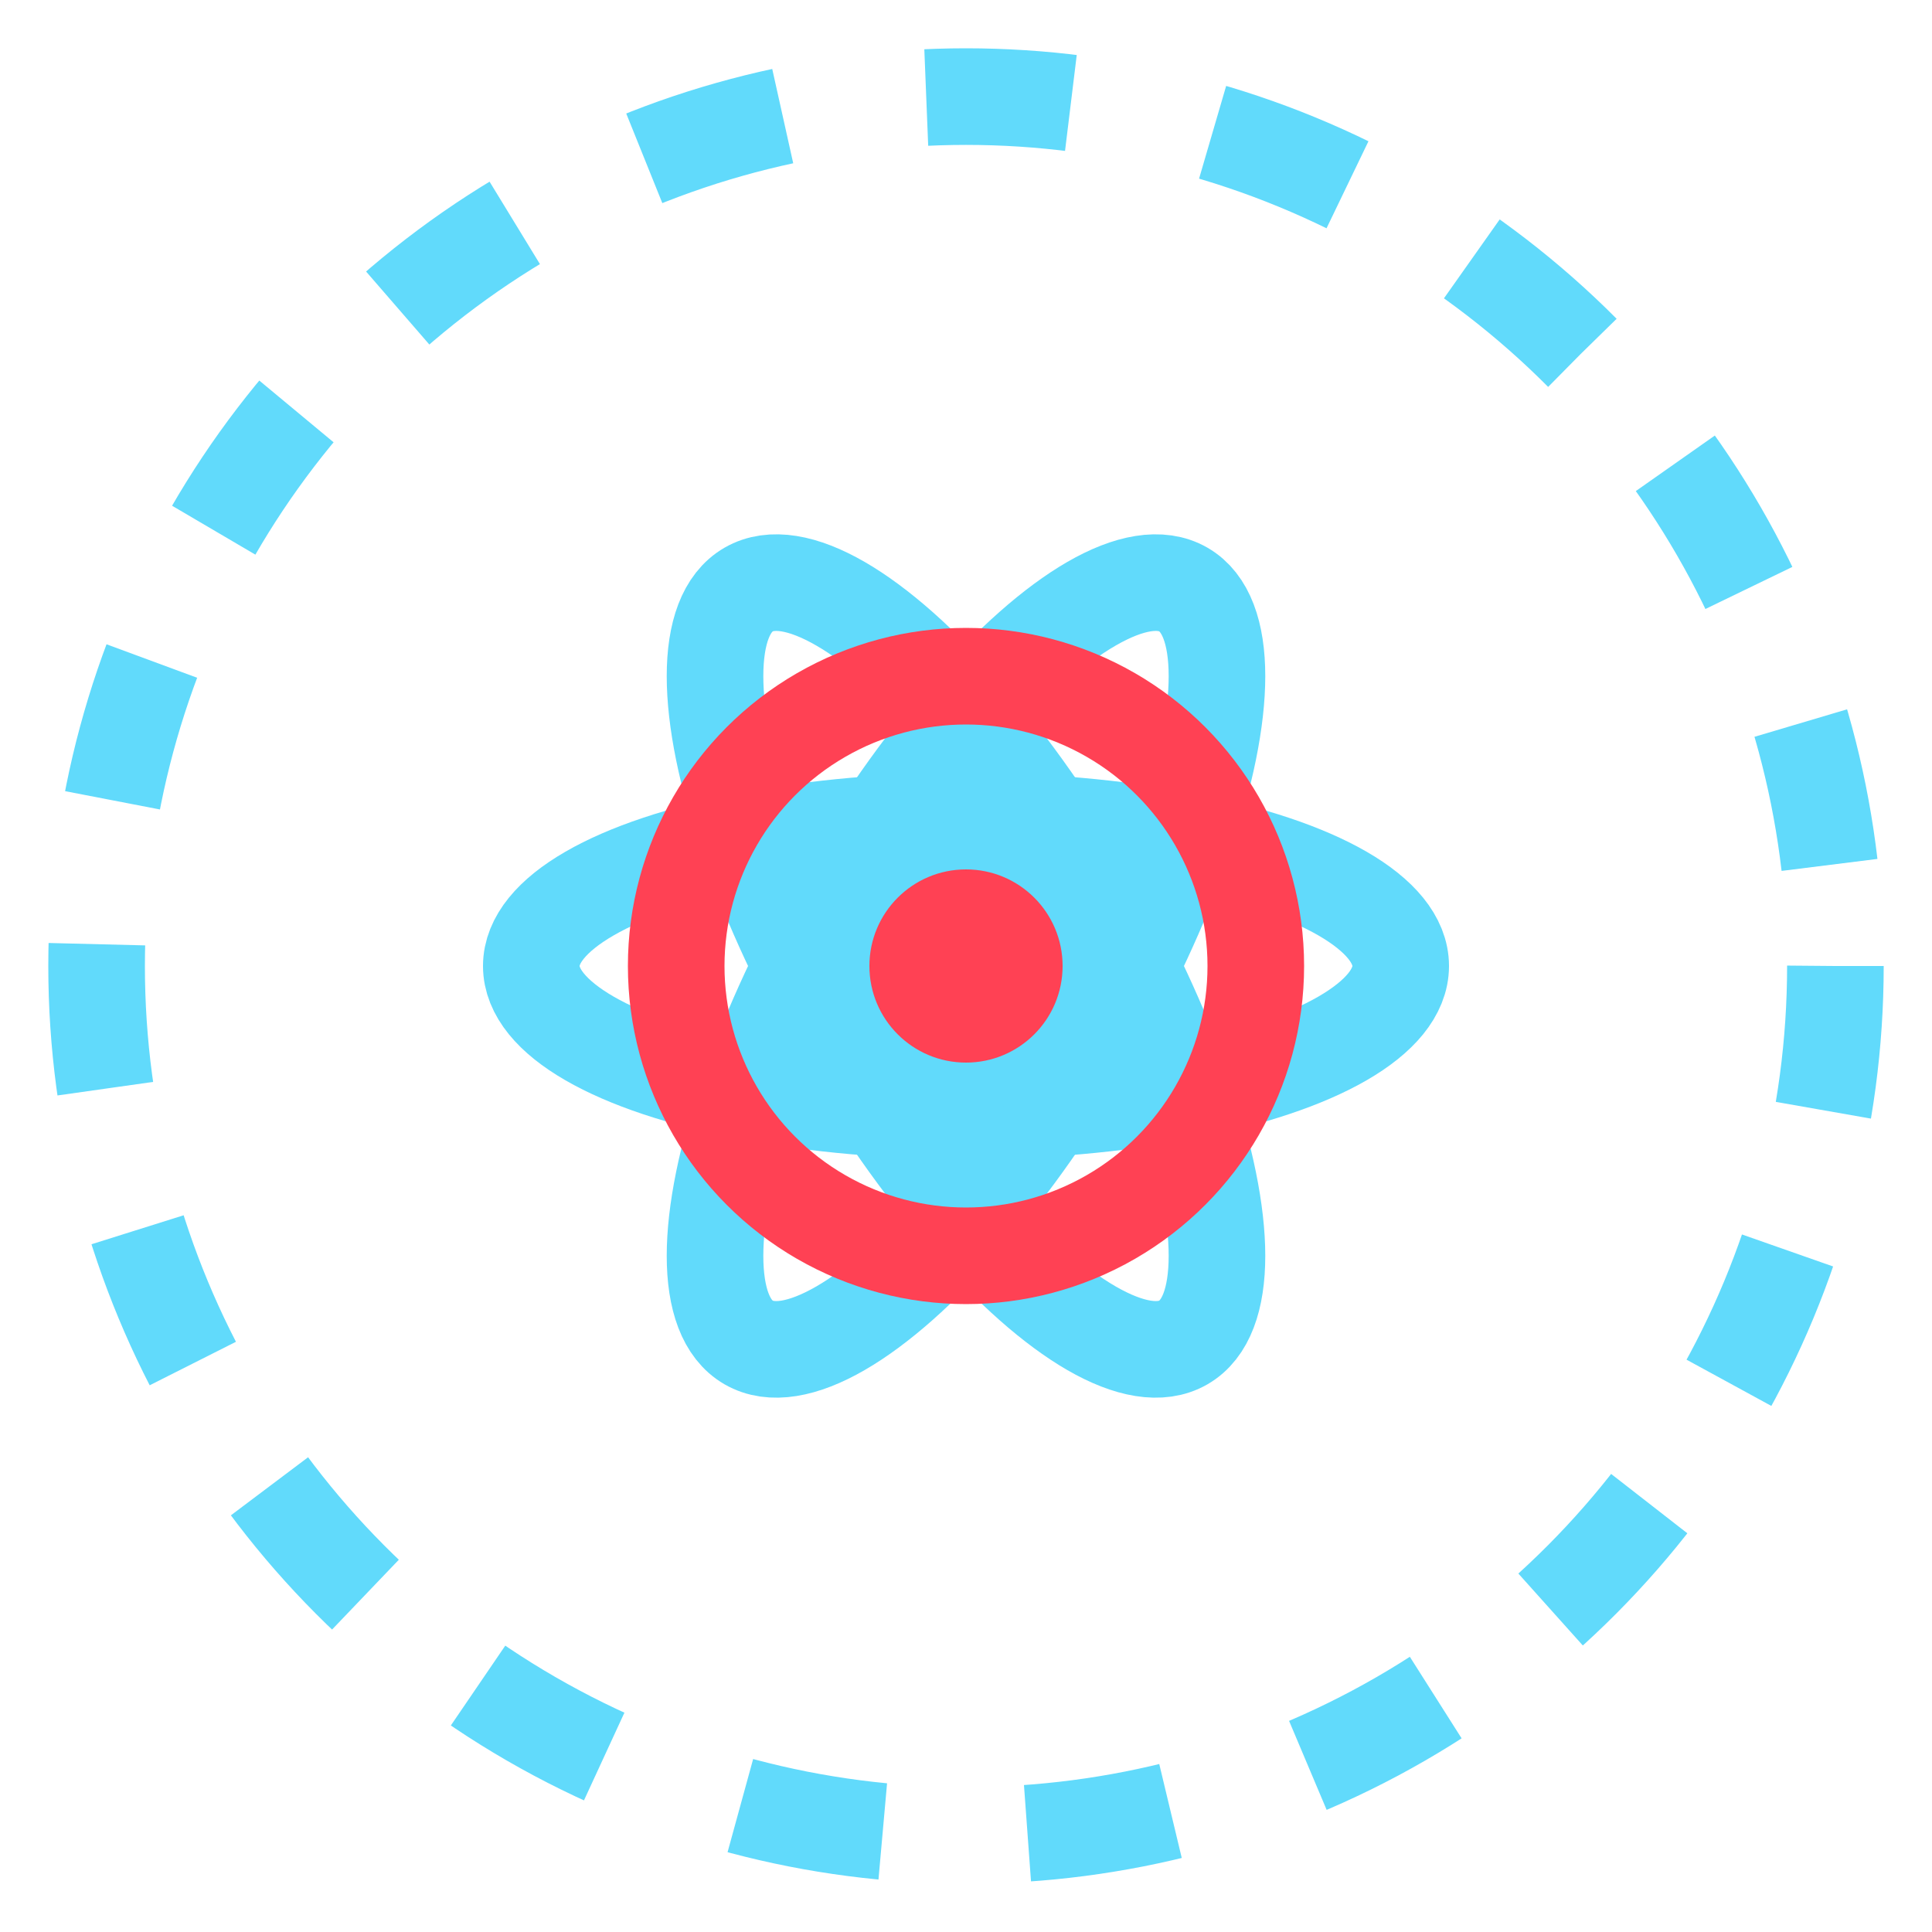 <svg width="200" height="200" viewBox="0 0 200 200" fill="none" xmlns="http://www.w3.org/2000/svg" class="react-capture-events-icon">
  <style>
    /* Animação do círculo externo */
    .outer-circle {
      animation: rotate 10s linear infinite;
      transform-origin: center;
    }

    @keyframes rotate {
      from {
        transform: rotate(0deg);
      }
      to {
        transform: rotate(360deg);
      }
    }

    /* Animação do átomo do React */
    .react-atom {
      animation: pulse 2s ease-in-out infinite;
    }

    @keyframes pulse {
      0%, 100% {
        transform: translate(100px, 100px) scale(1);
      }
      50% {
        transform: translate(100px, 100px) scale(1.05);
      }
    }

    /* Animação do alvo central */
    .target-outer, .target-inner {
      transition: all 0.3s ease;
    }


  </style>

  <!-- Círculo externo (representando o evento) -->
  <circle cx="100" cy="100" r="90" stroke="#61DAFB" stroke-width="10" stroke-dasharray="15" class="outer-circle"/>
  
  <!-- Átomo do React (versão simplificada) -->
  <g transform="translate(100 100)" class="react-atom">
    <!-- Órbitas -->
    <ellipse rx="45" ry="15" stroke="#61DAFB" stroke-width="10" transform="rotate(0)"/>
    <ellipse rx="45" ry="15" stroke="#61DAFB" stroke-width="10" transform="rotate(60)"/>
    <ellipse rx="45" ry="15" stroke="#61DAFB" stroke-width="10" transform="rotate(120)"/>
    
    <!-- Núcleo -->
    <circle r="15" fill="#61DAFB"/>
  </g>
  
  <!-- Alvo central (representando a captura) -->
  <circle cx="100" cy="100" r="30" stroke="#FF4154" stroke-width="10" fill="none" class="target-outer"/>
  <circle cx="100" cy="100" r="10" fill="#FF4154" class="target-inner"/>
</svg>
